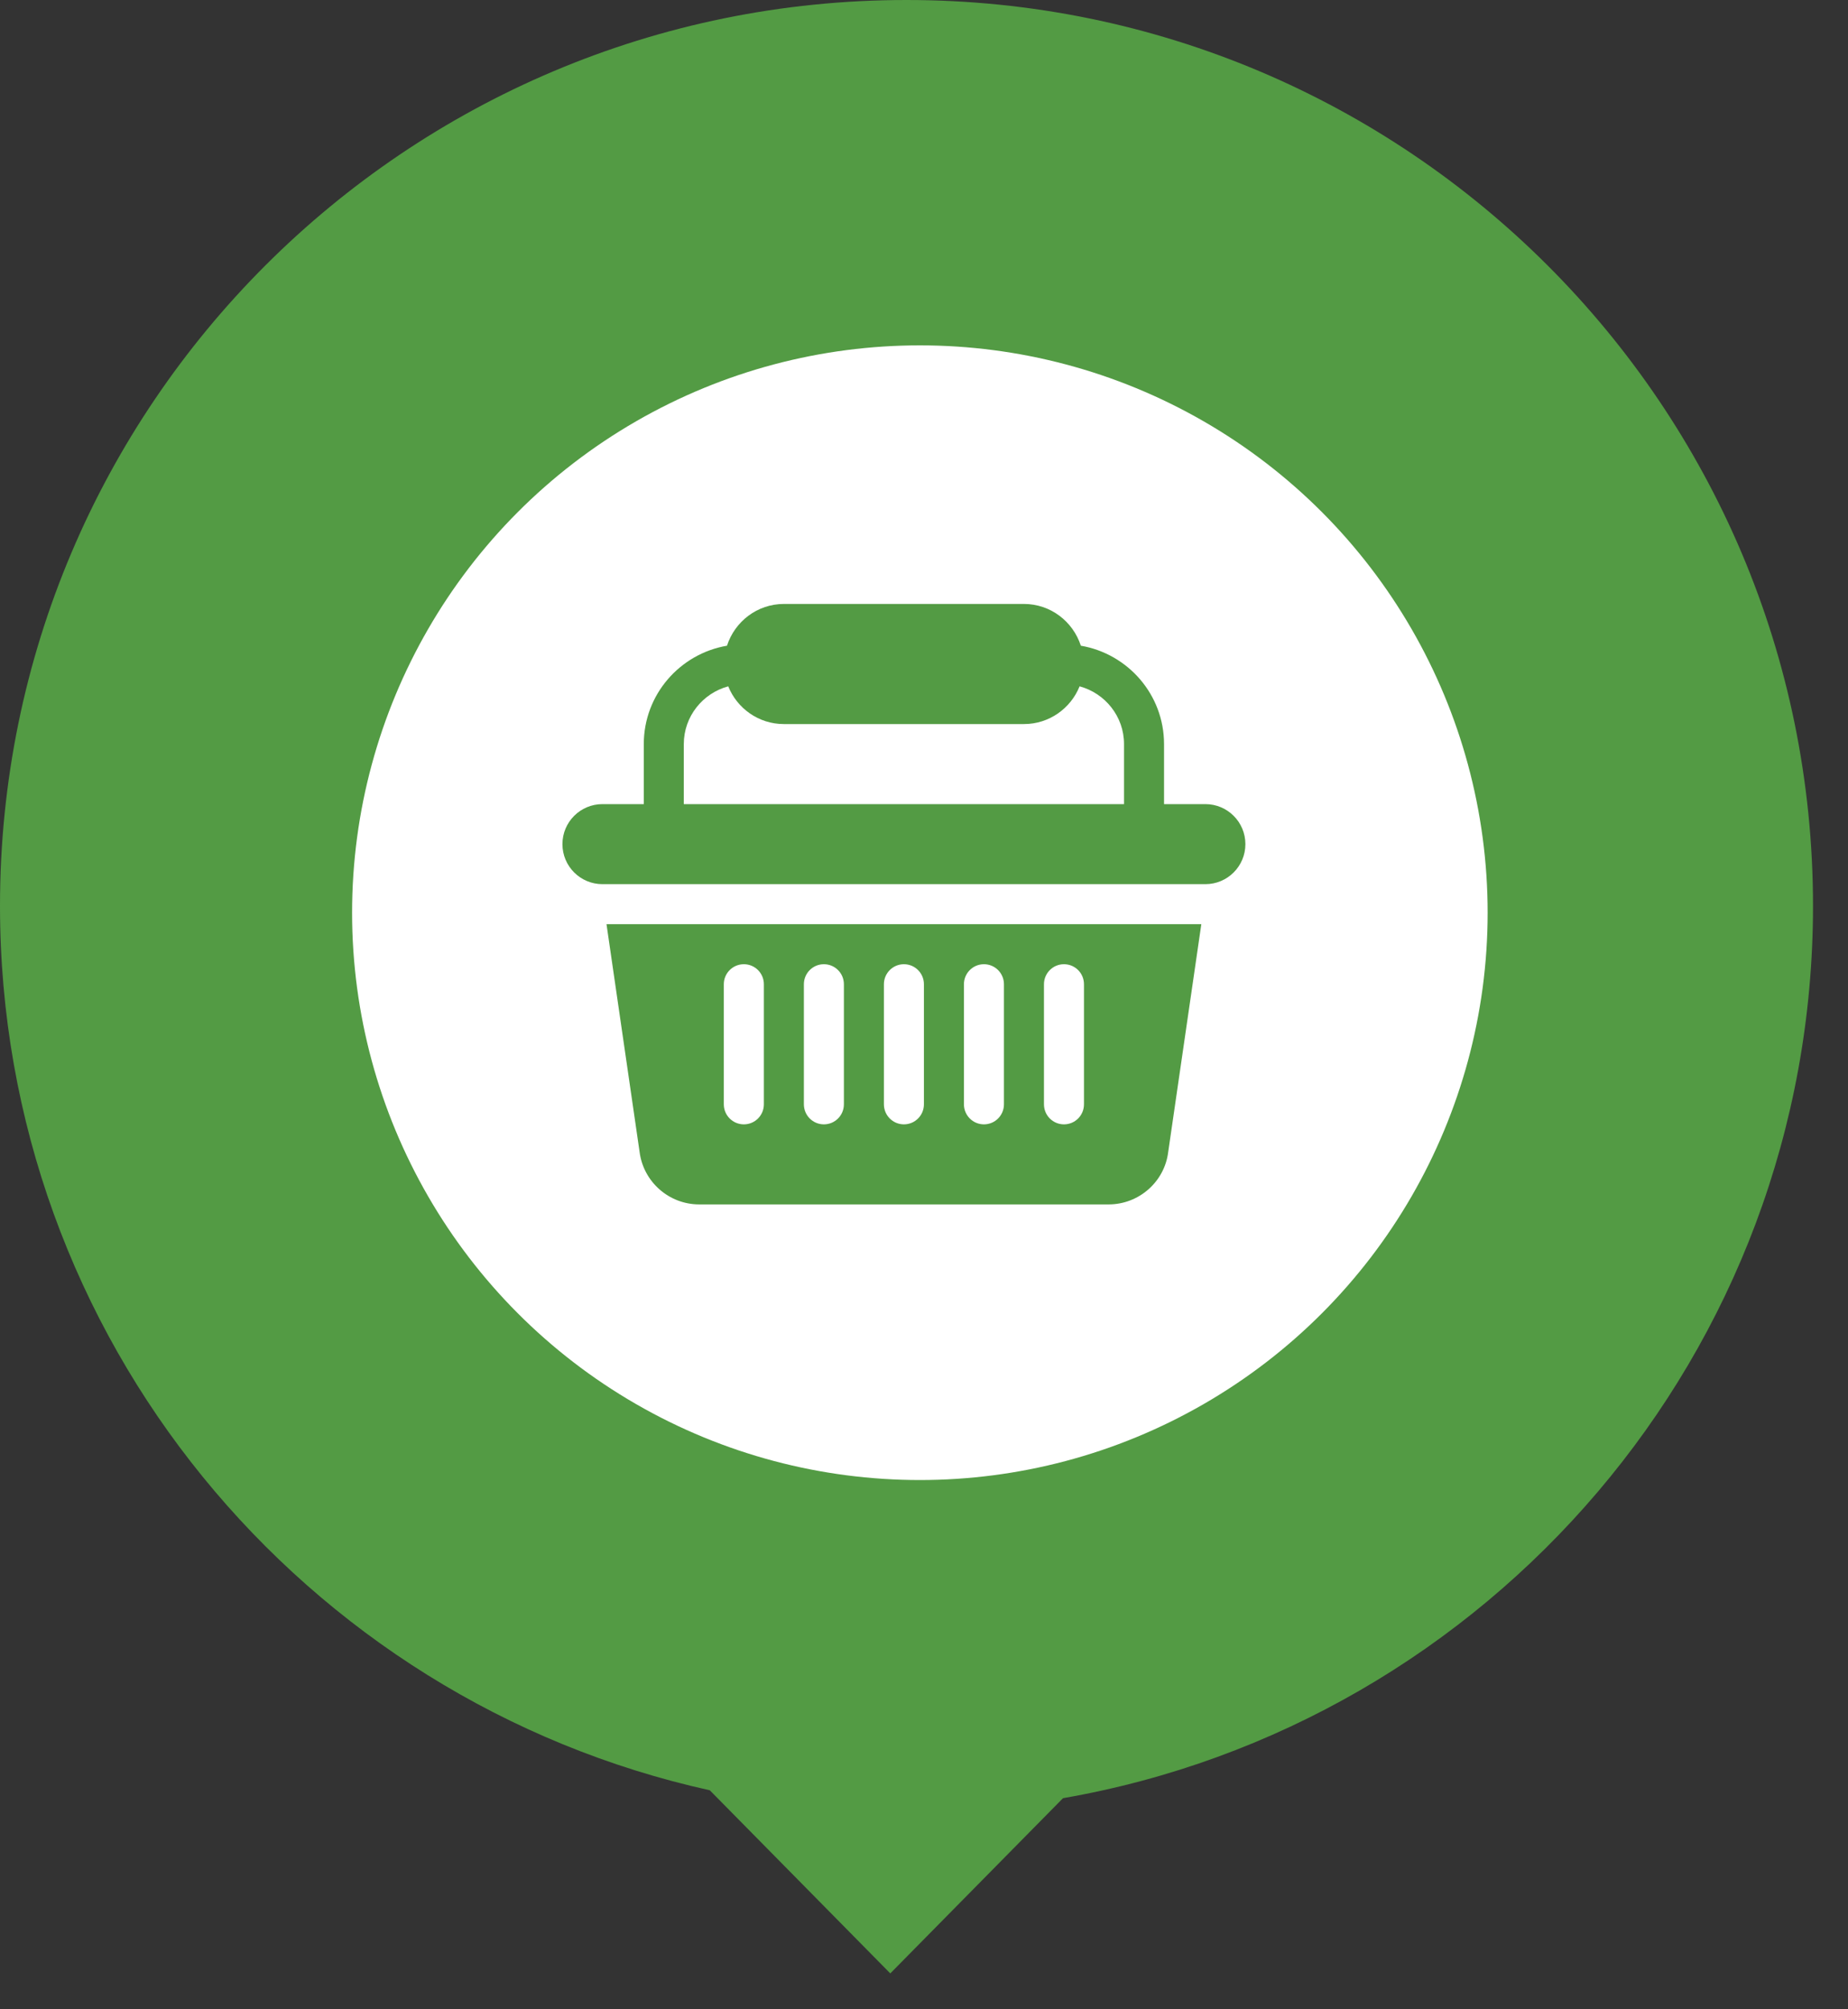 <svg width="46" height="50" viewBox="0 0 46 50" fill="none" xmlns="http://www.w3.org/2000/svg">
<rect x="0" y="0" width="46" height="50" fill="#333333" stroke="none"/>
<path fill-rule="evenodd" clip-rule="evenodd" d="M26.46 44.747C37.066 42.903 45.129 33.663 45.129 22.541C45.129 10.092 35.026 0 22.564 0C10.102 0 0 10.092 0 22.541C0 33.31 7.56 42.315 17.668 44.55L22.161 49.107L26.46 44.747Z" fill="#539B44"/>
<ellipse cx="22.897" cy="22.712" rx="14.133" ry="14.118" fill="white"/>
<path d="M30.004 20.01H28.975V18.516C28.975 17.286 28.077 16.269 26.904 16.068C26.71 15.468 26.152 15.029 25.488 15.029H19.512C18.848 15.029 18.29 15.468 18.096 16.068C16.923 16.269 16.025 17.286 16.025 18.516V20.01H14.996C14.446 20.01 14 20.456 14 21.006C14 21.556 14.446 22.002 14.996 22.002H30.004C30.554 22.002 31 21.556 31 21.006C31 20.456 30.554 20.01 30.004 20.01ZM27.979 20.01H17.021V18.516C17.021 17.827 17.492 17.251 18.127 17.079C18.348 17.628 18.884 18.018 19.512 18.018H25.488C26.116 18.018 26.652 17.628 26.873 17.079C27.508 17.251 27.979 17.827 27.979 18.516V20.01Z" fill="#539B44"/>
<path d="M15.097 22.998L15.92 28.662C16.014 29.408 16.651 29.971 17.403 29.971H27.597C28.349 29.971 28.986 29.408 29.078 28.672L29.903 22.998H15.097ZM19.014 27.48C19.014 27.756 18.791 27.979 18.516 27.979C18.24 27.979 18.017 27.756 18.017 27.48V24.492C18.017 24.217 18.24 23.994 18.516 23.994C18.791 23.994 19.014 24.217 19.014 24.492V27.48ZM21.006 27.48C21.006 27.756 20.783 27.979 20.508 27.979C20.233 27.979 20.01 27.756 20.01 27.48V24.492C20.01 24.217 20.233 23.994 20.508 23.994C20.783 23.994 21.006 24.217 21.006 24.492V27.48ZM22.998 27.48C22.998 27.756 22.775 27.979 22.5 27.979C22.225 27.979 22.002 27.756 22.002 27.48V24.492C22.002 24.217 22.225 23.994 22.5 23.994C22.775 23.994 22.998 24.217 22.998 24.492V27.48ZM24.99 27.48C24.99 27.756 24.767 27.979 24.492 27.979C24.217 27.979 23.994 27.756 23.994 27.48V24.492C23.994 24.217 24.217 23.994 24.492 23.994C24.767 23.994 24.99 24.217 24.99 24.492V27.48ZM26.982 27.48C26.982 27.756 26.76 27.979 26.484 27.979C26.209 27.979 25.986 27.756 25.986 27.48V24.492C25.986 24.217 26.209 23.994 26.484 23.994C26.76 23.994 26.982 24.217 26.982 24.492V27.48Z" fill="#539B44"/>
</svg>
